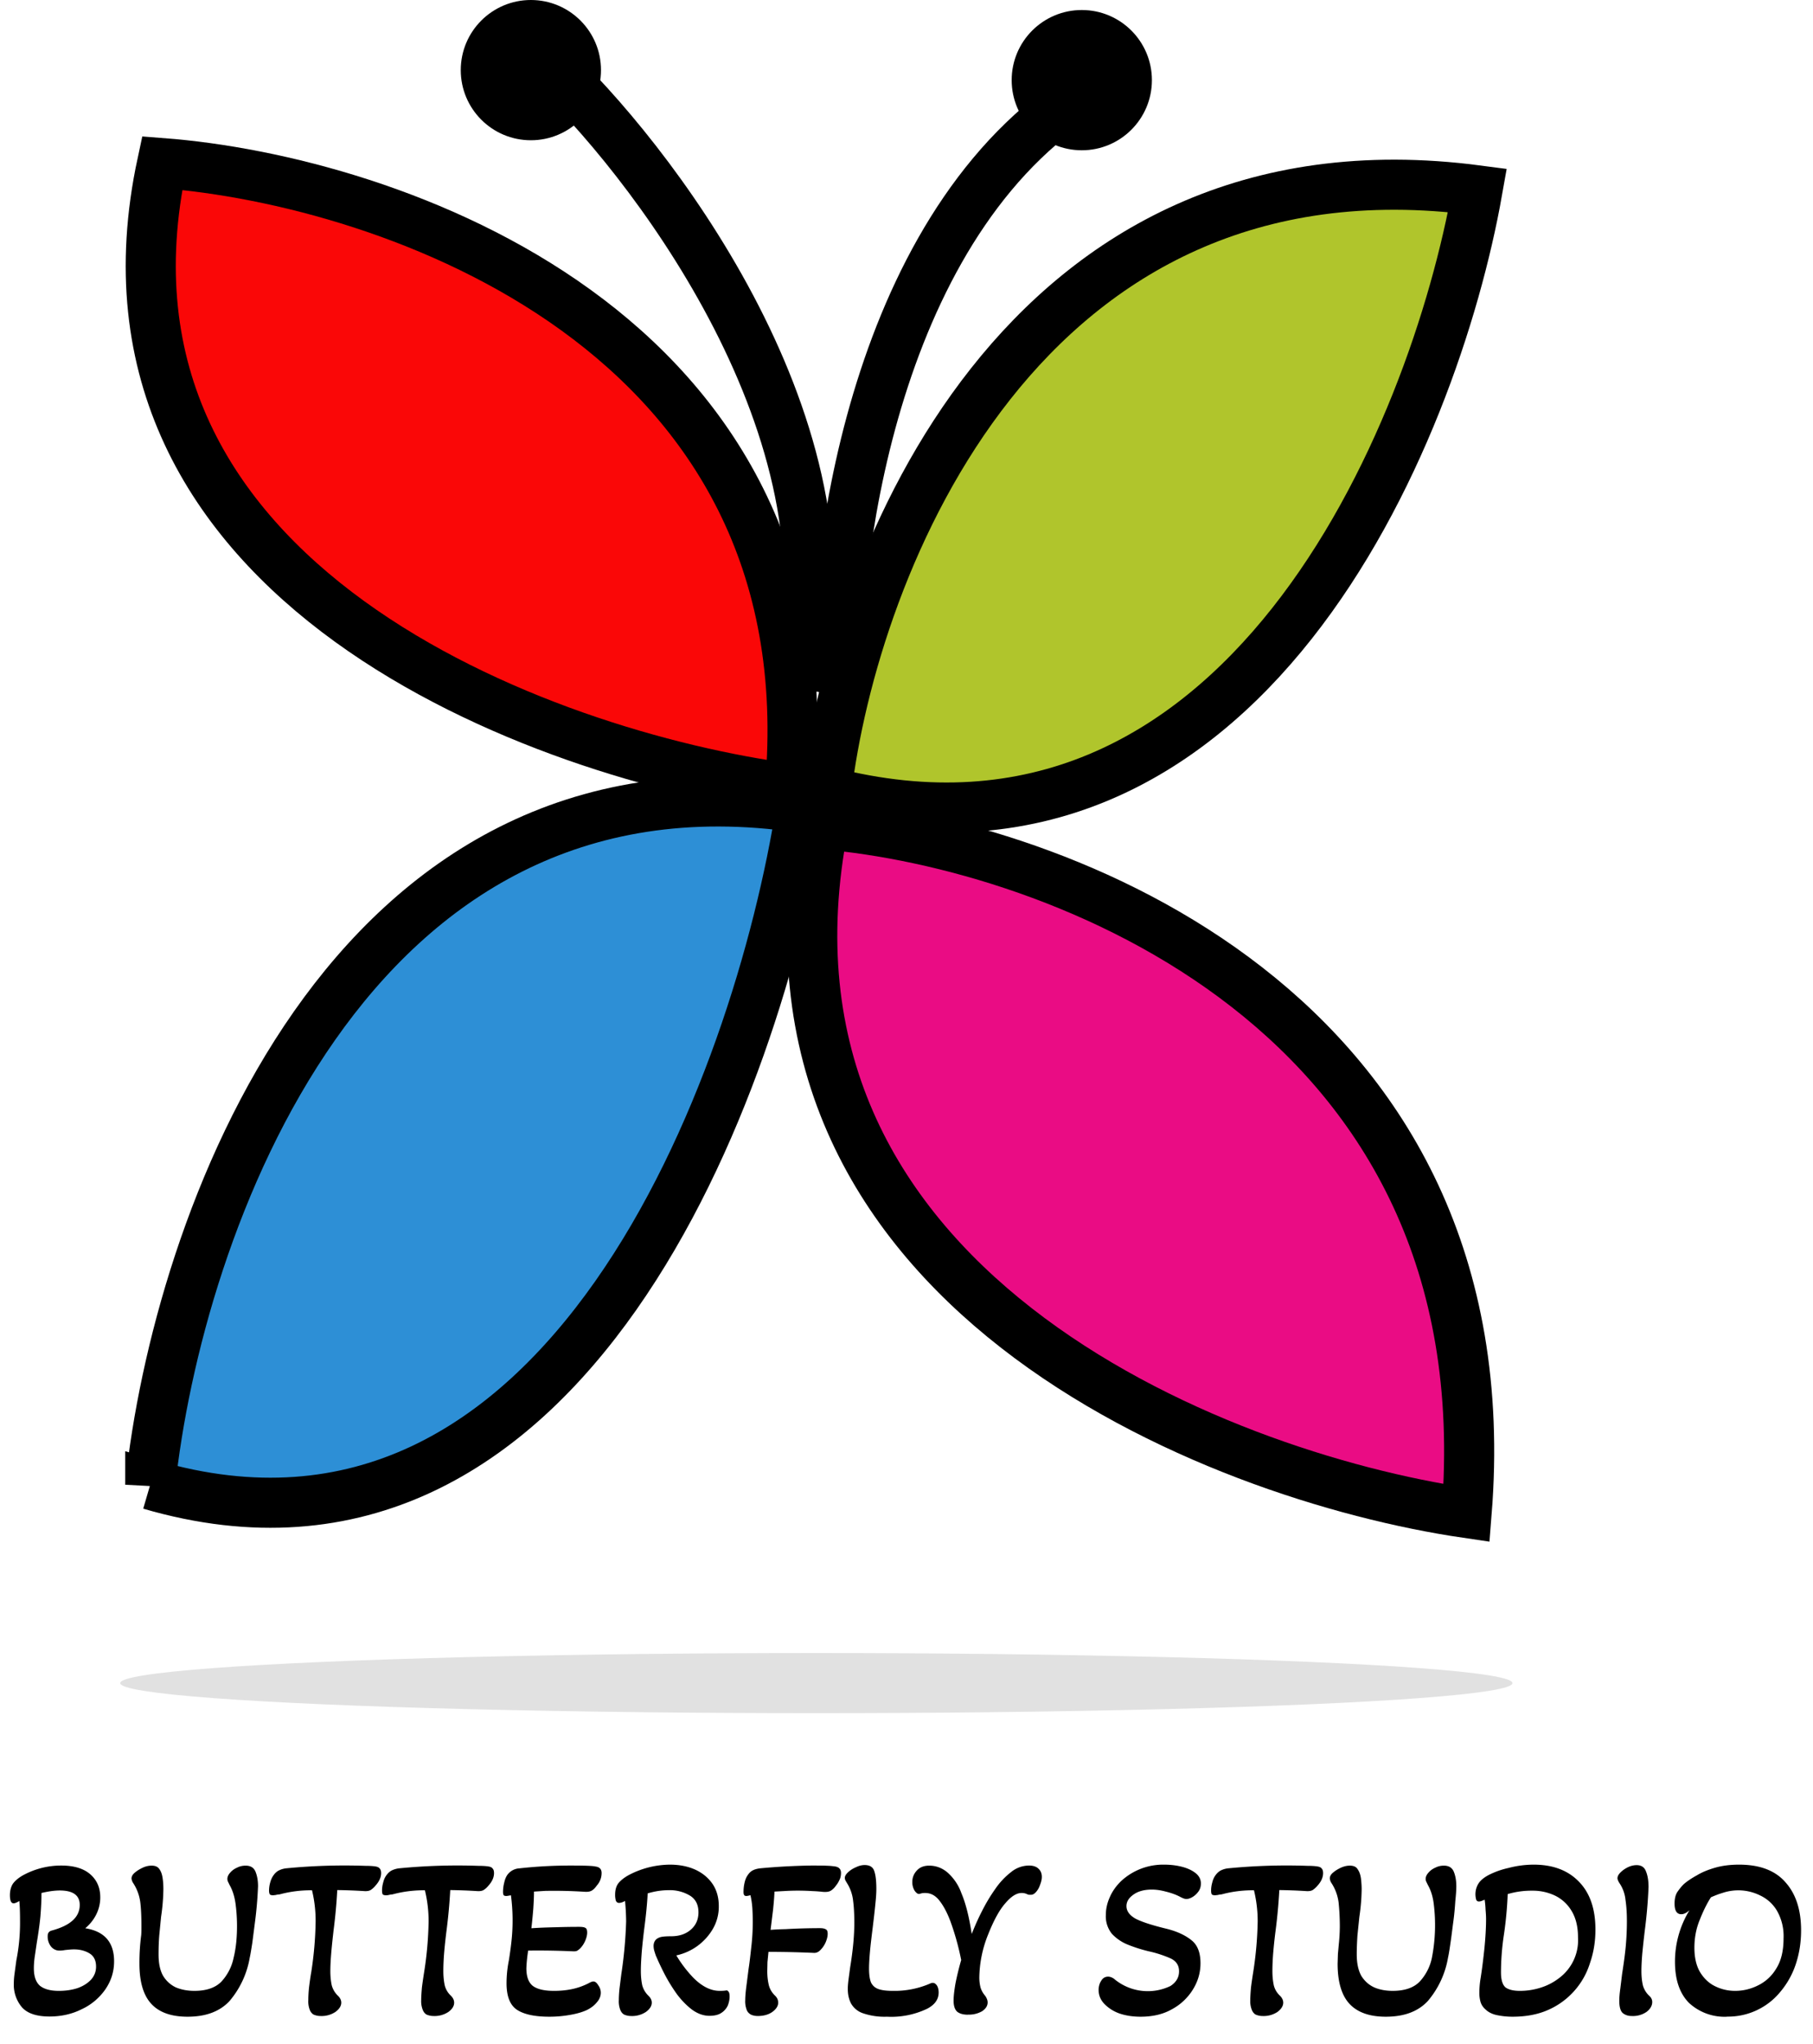 <svg fill="none" xmlns="http://www.w3.org/2000/svg" viewBox="0 0 181 204">
  <path d="M82.5 79c2.67-22.5 19.4-66 65-60-4.33 24.5-23.4 70.8-65 60Z" fill="#B0C52C" stroke="#000" stroke-width="5"/>
  <path d="M15 148.2c2.67-25.34 19.4-74.32 65-67.57-4.33 27.59-23.4 79.72-65 67.56Z" fill="#2D8FD6" stroke="#000" stroke-width="5"/>
  <path d="M16.19 16.28c22.59 1.73 66.75 16.63 62.67 62.44C54.2 75.42 7.14 58.3 16.19 16.28Z" fill="#FA0707" stroke="#000" stroke-width="5"/>
  <path d="M82.22 82.28c23.08 1.97 68.23 18.46 64.2 68.74-25.19-3.7-73.3-22.64-64.2-68.74Z" fill="#EA0C84" stroke="#000" stroke-width="5"/>
  <path d="M83.5 69c-.33-15 4.4-48.1 26-60.5M55.53 7.08c10.76 10.45 30.6 37.37 23.91 61.35" stroke="#000" stroke-width="5"/>
  <circle cx="108" cy="8" r="7" fill="#000"/>
  <circle cx="53" cy="7" r="7" fill="#000"/>
  <ellipse cx="81.5" cy="168" rx="69.5" ry="3" fill="#C4C4C4" fill-opacity=".5"/>
  <path d="M4.95 201.28c-1.28 0-2.19-.3-2.74-.9a3.47 3.47 0 0 1-.83-2.42c0-.26.02-.57.07-.94l.18-1.33a19.24 19.24 0 0 0 .37-3.96c0-.81-.02-1.47-.07-1.98-.26.16-.45.23-.57.23-.25 0-.37-.27-.37-.82 0-.43.1-.8.27-1.09.2-.3.53-.59.97-.85a7.93 7.93 0 0 1 3.89-1.01c1.27 0 2.24.3 2.9.88.66.58.99 1.34.99 2.3 0 .6-.14 1.18-.4 1.7s-.62.98-1.1 1.38c1.92.3 2.88 1.4 2.88 3.3 0 1.04-.3 1.97-.88 2.81a5.9 5.9 0 0 1-2.37 1.98c-.96.48-2.03.72-3.2.72Zm.92-2.56c.68 0 1.3-.09 1.86-.27.57-.2 1.02-.49 1.36-.85.33-.37.5-.8.5-1.3 0-.62-.22-1.06-.67-1.33-.44-.26-.95-.39-1.54-.39-.24 0-.55.03-.92.07a2.7 2.7 0 0 1-.53.05c-.33 0-.62-.14-.85-.42a1.63 1.63 0 0 1-.32-1.03c0-.3.13-.48.4-.55 1.86-.5 2.8-1.34 2.8-2.56 0-.96-.67-1.44-2-1.44-.5 0-1.1.08-1.82.25 0 .75-.04 1.54-.11 2.37-.08.81-.2 1.66-.35 2.55l-.23 1.56c-.05.42-.07.75-.07 1.02 0 .82.2 1.41.62 1.77.42.33 1.04.5 1.87.5Zm12.85 2.58c-1.6 0-2.81-.42-3.6-1.27-.8-.85-1.2-2.2-1.2-4.02a21.19 21.19 0 0 1 .18-2.88c.02-.3.02-.58.02-.82 0-.92-.03-1.72-.11-2.4a4.59 4.59 0 0 0-.7-1.93 1 1 0 0 1-.18-.48c0-.2.11-.4.33-.58.23-.2.5-.36.8-.5.3-.14.6-.2.88-.2.36 0 .62.11.78.36.17.24.27.55.32.92.05.35.07.71.07 1.08a20.13 20.13 0 0 1-.23 2.76l-.18 1.84c-.05.63-.07 1.26-.07 1.9 0 .9.15 1.61.46 2.15.32.52.75.9 1.28 1.15.56.23 1.17.34 1.84.34 1.18 0 2.07-.3 2.67-.9a4.96 4.96 0 0 0 1.24-2.39c.11-.44.2-.95.26-1.51a16.92 16.92 0 0 0-.07-3.94c-.1-.69-.29-1.3-.58-1.81l-.16-.33a.66.66 0 0 1-.07-.3c0-.21.1-.42.28-.62.18-.21.41-.38.69-.5.27-.14.56-.2.85-.2.5 0 .82.2.99.61.17.42.25.9.25 1.45a39.36 39.36 0 0 1-.3 3.54l-.27 2.1c-.1.64-.18 1.14-.26 1.5a9.03 9.03 0 0 1-2.02 4.32c-.97 1.04-2.36 1.56-4.19 1.56Zm13.28-.07c-.19 0-.38-.03-.58-.1-.18-.05-.34-.2-.46-.43a2.34 2.34 0 0 1-.18-1.06c0-.33.02-.75.07-1.24.06-.49.13-1.02.23-1.59a35.89 35.89 0 0 0 .43-5.03 13 13 0 0 0-.36-3.1 11.95 11.95 0 0 0-3.24.41c-.15.01-.27.03-.38.06l-.27.03c-.14 0-.24-.03-.3-.07-.06-.06-.1-.2-.1-.42a3 3 0 0 1 .12-.8c.08-.3.2-.54.35-.74.15-.21.33-.36.53-.46.21-.1.44-.17.69-.2a60 60 0 0 1 7.93-.25c.5 0 .82.03 1 .06.2.03.35.1.43.21.09.1.14.25.14.46 0 .41-.19.83-.56 1.24a2.1 2.1 0 0 1-.48.44c-.17.1-.39.13-.67.11a50.6 50.6 0 0 0-2.67-.1 53.55 53.55 0 0 1-.37 4.03c-.08.71-.16 1.42-.22 2.12-.06.7-.1 1.35-.1 1.94 0 .53.05 1 .14 1.42.11.4.32.75.62 1.04.22.21.33.44.33.69 0 .33-.2.64-.58.92a2.5 2.5 0 0 1-1.5.41Zm11.27 0c-.18 0-.37-.03-.57-.1-.19-.05-.34-.2-.46-.43a2.34 2.34 0 0 1-.19-1.06c0-.33.03-.75.07-1.24.06-.49.14-1.02.23-1.59a35.89 35.89 0 0 0 .44-5.03 13 13 0 0 0-.37-3.1 11.95 11.95 0 0 0-3.24.41c-.14.01-.26.03-.37.06-.1.02-.18.03-.28.03-.13 0-.23-.03-.3-.07-.06-.06-.09-.2-.09-.42a3 3 0 0 1 .12-.8c.07-.3.19-.54.34-.74.16-.21.33-.36.53-.46.22-.1.45-.17.7-.2a60 60 0 0 1 7.93-.25c.49 0 .82.03.99.06.21.03.36.1.43.21.1.1.14.25.14.46 0 .41-.18.83-.55 1.24a2.1 2.1 0 0 1-.48.44c-.17.1-.4.13-.67.11a50.6 50.6 0 0 0-2.67-.1 53.55 53.55 0 0 1-.37 4.03c-.09.71-.17 1.42-.23 2.12-.06.7-.09 1.35-.09 1.94 0 .53.05 1 .14 1.42.1.4.31.75.62 1.04.21.21.32.44.32.69 0 .33-.19.64-.57.92a2.5 2.5 0 0 1-1.5.41Zm11.58.07c-1.46 0-2.54-.23-3.25-.7-.69-.47-1.03-1.35-1.03-2.64a11.6 11.6 0 0 1 .23-2.27c.12-.75.21-1.42.27-2a19.25 19.25 0 0 0-.06-4.51c-.23.04-.39.07-.46.07-.13 0-.21-.03-.26-.07-.04-.06-.07-.17-.07-.32 0-.33.04-.64.12-.95.07-.32.18-.58.32-.78a1.6 1.6 0 0 1 1.2-.64 46.12 46.12 0 0 1 5.1-.28c1.41 0 2.25.03 2.5.1.4.05.6.27.6.64 0 .46-.15.88-.48 1.26-.16.23-.33.4-.5.5-.17.1-.4.14-.71.12a46.97 46.97 0 0 0-3.94-.09l-1.12.07c0 .54-.03 1.11-.07 1.72-.05.62-.11 1.26-.19 1.94.7-.05 1.5-.08 2.4-.1.88-.03 1.67-.04 2.36-.04.31 0 .52.03.62.1.13.05.19.21.19.47 0 .25-.07.53-.2.83-.13.3-.3.55-.51.76-.1.1-.2.17-.3.23-.11.05-.26.06-.44.05a78.12 78.12 0 0 0-4.44-.07 14.58 14.58 0 0 0-.18 1.75c0 .84.21 1.43.64 1.77.43.33 1.14.5 2.12.5.6 0 1.17-.05 1.72-.16a6.6 6.6 0 0 0 1.73-.6c.21-.12.37-.18.48-.18.17 0 .33.12.48.37.17.23.26.48.26.76 0 .33-.13.66-.4.96-.24.3-.57.55-.98.76-.48.22-1.05.38-1.7.49-.67.12-1.35.18-2.05.18Zm8.15-.07c-.19 0-.38-.03-.58-.1-.18-.05-.34-.2-.46-.43a2.34 2.34 0 0 1-.18-1.06c0-.3.02-.7.07-1.17l.18-1.43a43.49 43.49 0 0 0 .48-5.26 23.24 23.24 0 0 0-.11-2.03c-.1.05-.2.1-.32.14-.11.03-.2.05-.28.05-.15 0-.26-.08-.32-.23a2.19 2.19 0 0 1-.07-.58c0-.49.11-.88.34-1.17.25-.3.61-.58 1.08-.83a8.98 8.98 0 0 1 4.05-1.01c.95 0 1.8.17 2.53.5.74.34 1.31.82 1.73 1.43.41.61.62 1.35.62 2.2a4.4 4.4 0 0 1-.65 2.38 5.58 5.58 0 0 1-3.59 2.55 12.5 12.5 0 0 0 1.66 2.19c.88.9 1.77 1.35 2.67 1.35.25 0 .46-.01.64-.04.1-.02.17.02.23.11.08.08.12.24.12.49 0 .29-.06.59-.18.9-.13.28-.33.53-.63.73-.29.2-.69.3-1.2.3-.59 0-1.16-.2-1.72-.6-.53-.4-1.03-.9-1.5-1.52a16.5 16.5 0 0 1-1.23-1.98c-.36-.69-.65-1.32-.9-1.9a9.13 9.13 0 0 1-.16-.49 1.84 1.84 0 0 1-.07-.48c0-.26.08-.48.25-.65.13-.12.3-.2.5-.25.24-.05.57-.07 1-.07.81 0 1.47-.22 1.98-.67.5-.44.75-1.01.75-1.72 0-.77-.29-1.33-.87-1.68a3.89 3.89 0 0 0-2.1-.53c-.67 0-1.37.1-2.1.32-.05 1-.16 2.14-.33 3.43-.1.77-.18 1.53-.25 2.28-.06.75-.1 1.43-.1 2.05 0 .53.05 1 .14 1.42.11.4.32.75.62 1.04.22.21.33.44.33.69 0 .33-.2.64-.58.92a2.5 2.5 0 0 1-1.5.41Zm12.64 0c-.19 0-.38-.03-.58-.1a.93.93 0 0 1-.48-.43 2.34 2.34 0 0 1-.18-1.06c0-.3.03-.7.09-1.2l.25-1.95c.08-.5.16-1.18.25-2.02a21.7 21.7 0 0 0 .12-4c-.03-.48-.1-.9-.19-1.3-.18.05-.32.08-.41.08-.1 0-.16-.03-.2-.07-.05-.06-.08-.17-.08-.32 0-.31.03-.62.1-.92.07-.33.19-.6.34-.8.15-.22.33-.38.53-.47.21-.1.44-.15.67-.18a65.2 65.2 0 0 1 5.1-.28c.72 0 1.25 0 1.59.02a7 7 0 0 1 .8.07c.4.06.6.28.6.65 0 .26-.05.5-.16.71-.09.2-.2.38-.34.55-.17.25-.36.42-.55.53-.19.1-.43.12-.74.1a13.4 13.4 0 0 0-1.08-.08 22.47 22.47 0 0 0-2.5-.02l-1.27.07c-.02.52-.07 1.12-.14 1.8l-.25 2.02c.4-.03.9-.06 1.49-.07a62.59 62.59 0 0 1 3.43-.1c.27 0 .47.04.6.12.12.06.18.2.18.44 0 .26-.07.54-.2.85-.13.3-.3.54-.51.76-.2.21-.42.31-.65.3a100.63 100.63 0 0 0-3.82-.1h-.73l-.1 1.02-.02.9c0 .53.06 1 .16 1.42.11.4.32.75.63 1.04.2.2.3.42.3.69 0 .33-.2.64-.58.92-.38.27-.87.41-1.47.41Zm12.91.07a6.66 6.66 0 0 1-2.41-.35 2.16 2.16 0 0 1-1.17-.96c-.22-.42-.33-.9-.33-1.47 0-.28.03-.59.07-.92l.16-1.2c.28-1.69.42-3.18.42-4.49 0-.85-.04-1.58-.12-2.18a4.1 4.1 0 0 0-.6-1.75l-.16-.27a.7.7 0 0 1-.07-.26c0-.18.11-.37.33-.57.21-.2.47-.37.78-.5.3-.15.6-.22.87-.22.52 0 .85.21.97.63.14.41.2 1 .2 1.77 0 .29-.02.76-.09 1.4-.06.63-.15 1.43-.27 2.41-.12.96-.22 1.78-.28 2.47-.06.69-.09 1.24-.09 1.65 0 .61.07 1.08.2 1.4.16.31.4.53.74.65.34.12.82.18 1.43.18a8.94 8.94 0 0 0 3.84-.78.7.7 0 0 1 .16-.02c.14 0 .27.08.4.25.11.17.18.4.18.71 0 .68-.37 1.2-1.1 1.6a8.3 8.3 0 0 1-4.06.82Zm8.1-.2c-.48 0-.84-.1-1.09-.3-.24-.22-.36-.59-.36-1.11 0-.4.06-.95.18-1.66.14-.72.33-1.52.58-2.39a26.27 26.27 0 0 0-1.06-3.82c-.3-.81-.65-1.5-1.06-2.04-.41-.56-.9-.83-1.47-.83-.11 0-.22 0-.32.02l-.26.07c-.15.03-.31-.08-.48-.32a1.62 1.62 0 0 1-.23-.88c0-.43.15-.8.44-1.12.3-.34.72-.5 1.24-.5.64 0 1.23.2 1.77.63a4.96 4.96 0 0 1 1.45 2.12c.43 1 .77 2.35 1.03 4.07.28-.7.6-1.45 1-2.23.4-.8.84-1.54 1.33-2.23a7.4 7.4 0 0 1 1.58-1.7 2.86 2.86 0 0 1 1.8-.67c.41 0 .73.1.94.3.23.2.35.48.35.83 0 .24-.06.5-.17.78-.09.28-.22.51-.39.71-.17.2-.34.3-.53.3h-.2a1.47 1.47 0 0 1-.2-.07 1.17 1.17 0 0 0-.54-.11c-.49 0-1.03.34-1.6 1.01-.6.67-1.17 1.72-1.73 3.13a11.82 11.82 0 0 0-.88 4.32c0 .32.04.65.12.97.09.3.25.59.48.85.15.23.23.44.23.64 0 .34-.18.63-.55.88a2.6 2.6 0 0 1-1.4.34Zm17.22.2c-.75 0-1.45-.1-2.1-.32a3.95 3.95 0 0 1-1.51-.95c-.38-.4-.58-.86-.58-1.4 0-.35.09-.66.26-.92.17-.28.4-.41.69-.41.18 0 .37.07.57.2a5.22 5.22 0 0 0 5.64.74c.58-.37.87-.86.87-1.47 0-.59-.27-1-.8-1.27a11.4 11.4 0 0 0-2.23-.73c-.71-.17-1.4-.39-2.05-.65a4.46 4.46 0 0 1-1.61-1.08 2.77 2.77 0 0 1-.62-1.88c0-.6.13-1.2.39-1.78.26-.6.64-1.14 1.15-1.63a6.17 6.17 0 0 1 4.28-1.63c.67 0 1.28.08 1.84.23.56.15 1 .37 1.33.64.34.28.5.62.5 1.01 0 .31-.08.58-.25.81-.17.23-.36.41-.6.55-.23.13-.42.19-.6.19-.15 0-.35-.07-.61-.21-.43-.23-.92-.4-1.45-.53-.52-.14-.98-.2-1.38-.2-.75 0-1.37.16-1.84.5-.46.32-.7.7-.7 1.15 0 .49.3.9.88 1.24.6.32 1.66.67 3.2 1.04 1.04.27 1.85.66 2.44 1.15.58.47.87 1.23.87 2.27 0 .94-.25 1.81-.76 2.63a5.53 5.53 0 0 1-2.1 1.97c-.88.5-1.92.74-3.12.74Zm12.17-.07c-.18 0-.38-.03-.57-.1-.19-.05-.34-.2-.46-.43a2.33 2.33 0 0 1-.19-1.06c0-.33.03-.75.07-1.24.06-.49.14-1.02.23-1.59a36.55 36.55 0 0 0 .44-5.03 13.1 13.1 0 0 0-.37-3.1 11.9 11.9 0 0 0-3.24.41c-.14.01-.26.03-.37.06l-.28.03c-.13 0-.23-.03-.3-.07-.06-.06-.09-.2-.09-.42 0-.26.04-.52.12-.8.07-.3.19-.54.34-.74.16-.21.33-.36.53-.46.21-.1.44-.17.7-.2a59.88 59.88 0 0 1 7.94-.25c.48 0 .8.03.97.06.22.03.37.1.44.21.1.1.14.25.14.46 0 .41-.18.83-.55 1.24-.16.19-.32.33-.48.44-.17.1-.4.13-.67.11a50.66 50.66 0 0 0-2.67-.1 54.87 54.87 0 0 1-.37 4.03 49 49 0 0 0-.23 2.12c-.06.7-.09 1.35-.09 1.94 0 .53.05 1 .14 1.42.1.4.31.75.62 1.04.21.21.32.44.32.69 0 .33-.2.64-.57.92a2.5 2.5 0 0 1-1.5.41Zm12.31.07c-1.6 0-2.81-.42-3.61-1.27-.8-.85-1.2-2.2-1.2-4.02l.03-.97.09-.99a17.79 17.79 0 0 0 .1-1.74c0-.92-.05-1.72-.12-2.4a4.6 4.6 0 0 0-.7-1.93 1 1 0 0 1-.18-.48c0-.2.1-.4.32-.58.23-.2.5-.36.8-.5.32-.14.6-.2.88-.2.37 0 .63.11.78.36.17.24.28.55.33.92.04.35.07.71.07 1.08a20.08 20.08 0 0 1-.23 2.76l-.19 1.84c-.04.63-.07 1.26-.07 1.9 0 .9.16 1.61.46 2.15.33.52.75.9 1.3 1.15.54.23 1.16.34 1.83.34 1.18 0 2.07-.3 2.67-.9a4.96 4.96 0 0 0 1.24-2.39 17 17 0 0 0 .18-5.45c-.09-.69-.28-1.3-.57-1.81l-.16-.33a.66.66 0 0 1-.07-.3c0-.21.1-.42.28-.62.18-.21.41-.38.69-.5.27-.14.56-.2.85-.2.49 0 .82.2.99.61.17.42.25.9.25 1.45 0 .34-.03.83-.1 1.47-.04.65-.1 1.34-.2 2.07-.1.74-.18 1.44-.28 2.1-.09.64-.17 1.14-.25 1.5a9.02 9.02 0 0 1-2.02 4.32c-.97 1.04-2.36 1.56-4.19 1.56Zm12.65 0c-.56 0-1.09-.06-1.56-.16-.48-.1-.87-.3-1.17-.6a1.58 1.58 0 0 1-.46-.71 3.33 3.33 0 0 1-.12-.9c0-.52.05-1.04.14-1.56.14-.9.26-1.88.37-2.93.1-1.04.16-2 .16-2.9 0-.27-.02-.58-.05-.94a9.63 9.63 0 0 0-.09-.98l-.32.13a.8.8 0 0 1-.25.05c-.14 0-.24-.07-.28-.2a2.02 2.02 0 0 1 .23-1.59c.21-.33.56-.61 1.03-.86a8.3 8.3 0 0 1 1.98-.7 9.93 9.93 0 0 1 2.5-.33c1.92 0 3.43.57 4.52 1.7 1.1 1.12 1.65 2.72 1.65 4.78 0 1.19-.18 2.3-.55 3.36a7.54 7.54 0 0 1-4.19 4.67c-1.02.45-2.2.67-3.54.67Zm.74-2.58c.69 0 1.38-.1 2.07-.32a5.84 5.84 0 0 0 1.86-.97 4.71 4.71 0 0 0 1.87-4.04c0-1.06-.21-1.93-.63-2.63a3.9 3.9 0 0 0-1.65-1.54 5.17 5.17 0 0 0-2.3-.5 8.34 8.34 0 0 0-2.44.34 37.85 37.85 0 0 1-.37 4 25.54 25.54 0 0 0-.3 3.8c0 .77.16 1.27.46 1.52.32.23.8.34 1.43.34Zm11.16 2.51c-.36 0-.66-.1-.9-.3-.22-.2-.34-.6-.34-1.22 0-.3.03-.7.1-1.2l.18-1.47c.17-1.08.3-2.03.37-2.82.07-.8.11-1.62.11-2.44 0-.77-.04-1.48-.14-2.14a3.6 3.6 0 0 0-.62-1.7c-.12-.2-.18-.36-.18-.46 0-.19.1-.38.3-.58.21-.21.47-.39.76-.53.3-.14.59-.2.85-.2.47 0 .79.21.94.64.17.41.25.93.25 1.56a49 49 0 0 1-.37 4.3c-.1.82-.18 1.58-.25 2.28-.06.7-.09 1.3-.09 1.8 0 .58.06 1.07.16 1.47.13.4.33.72.62.99.2.18.3.39.3.62 0 .36-.19.7-.57.99a2.4 2.4 0 0 1-1.47.41Zm9.52.07a5.22 5.22 0 0 1-3.8-1.38c-.93-.94-1.4-2.3-1.4-4.12a9.81 9.81 0 0 1 1.45-5.13c-.29.26-.56.4-.82.4-.45 0-.67-.36-.67-1.06 0-.51.1-.92.32-1.22.22-.31.42-.55.62-.74.34-.29.77-.58 1.3-.87.51-.31 1.13-.56 1.83-.76.7-.2 1.5-.3 2.37-.3 2.05 0 3.6.58 4.62 1.75 1.04 1.15 1.57 2.75 1.57 4.8 0 1.22-.18 2.34-.53 3.39a8.35 8.35 0 0 1-1.52 2.73 6.73 6.73 0 0 1-5.34 2.5Zm.8-2.58c.78 0 1.53-.17 2.26-.53a4.3 4.3 0 0 0 1.84-1.68c.5-.78.74-1.79.74-3.03a5.1 5.1 0 0 0-.67-2.78 3.85 3.85 0 0 0-1.7-1.52 4.9 4.9 0 0 0-3.68-.25c-.44.13-.84.29-1.2.45-.4.62-.77 1.37-1.12 2.26-.36.87-.53 1.8-.53 2.78 0 .98.19 1.8.57 2.44.39.63.88 1.1 1.5 1.4.63.31 1.3.46 2 .46Z" fill="#000"/>
</svg>
